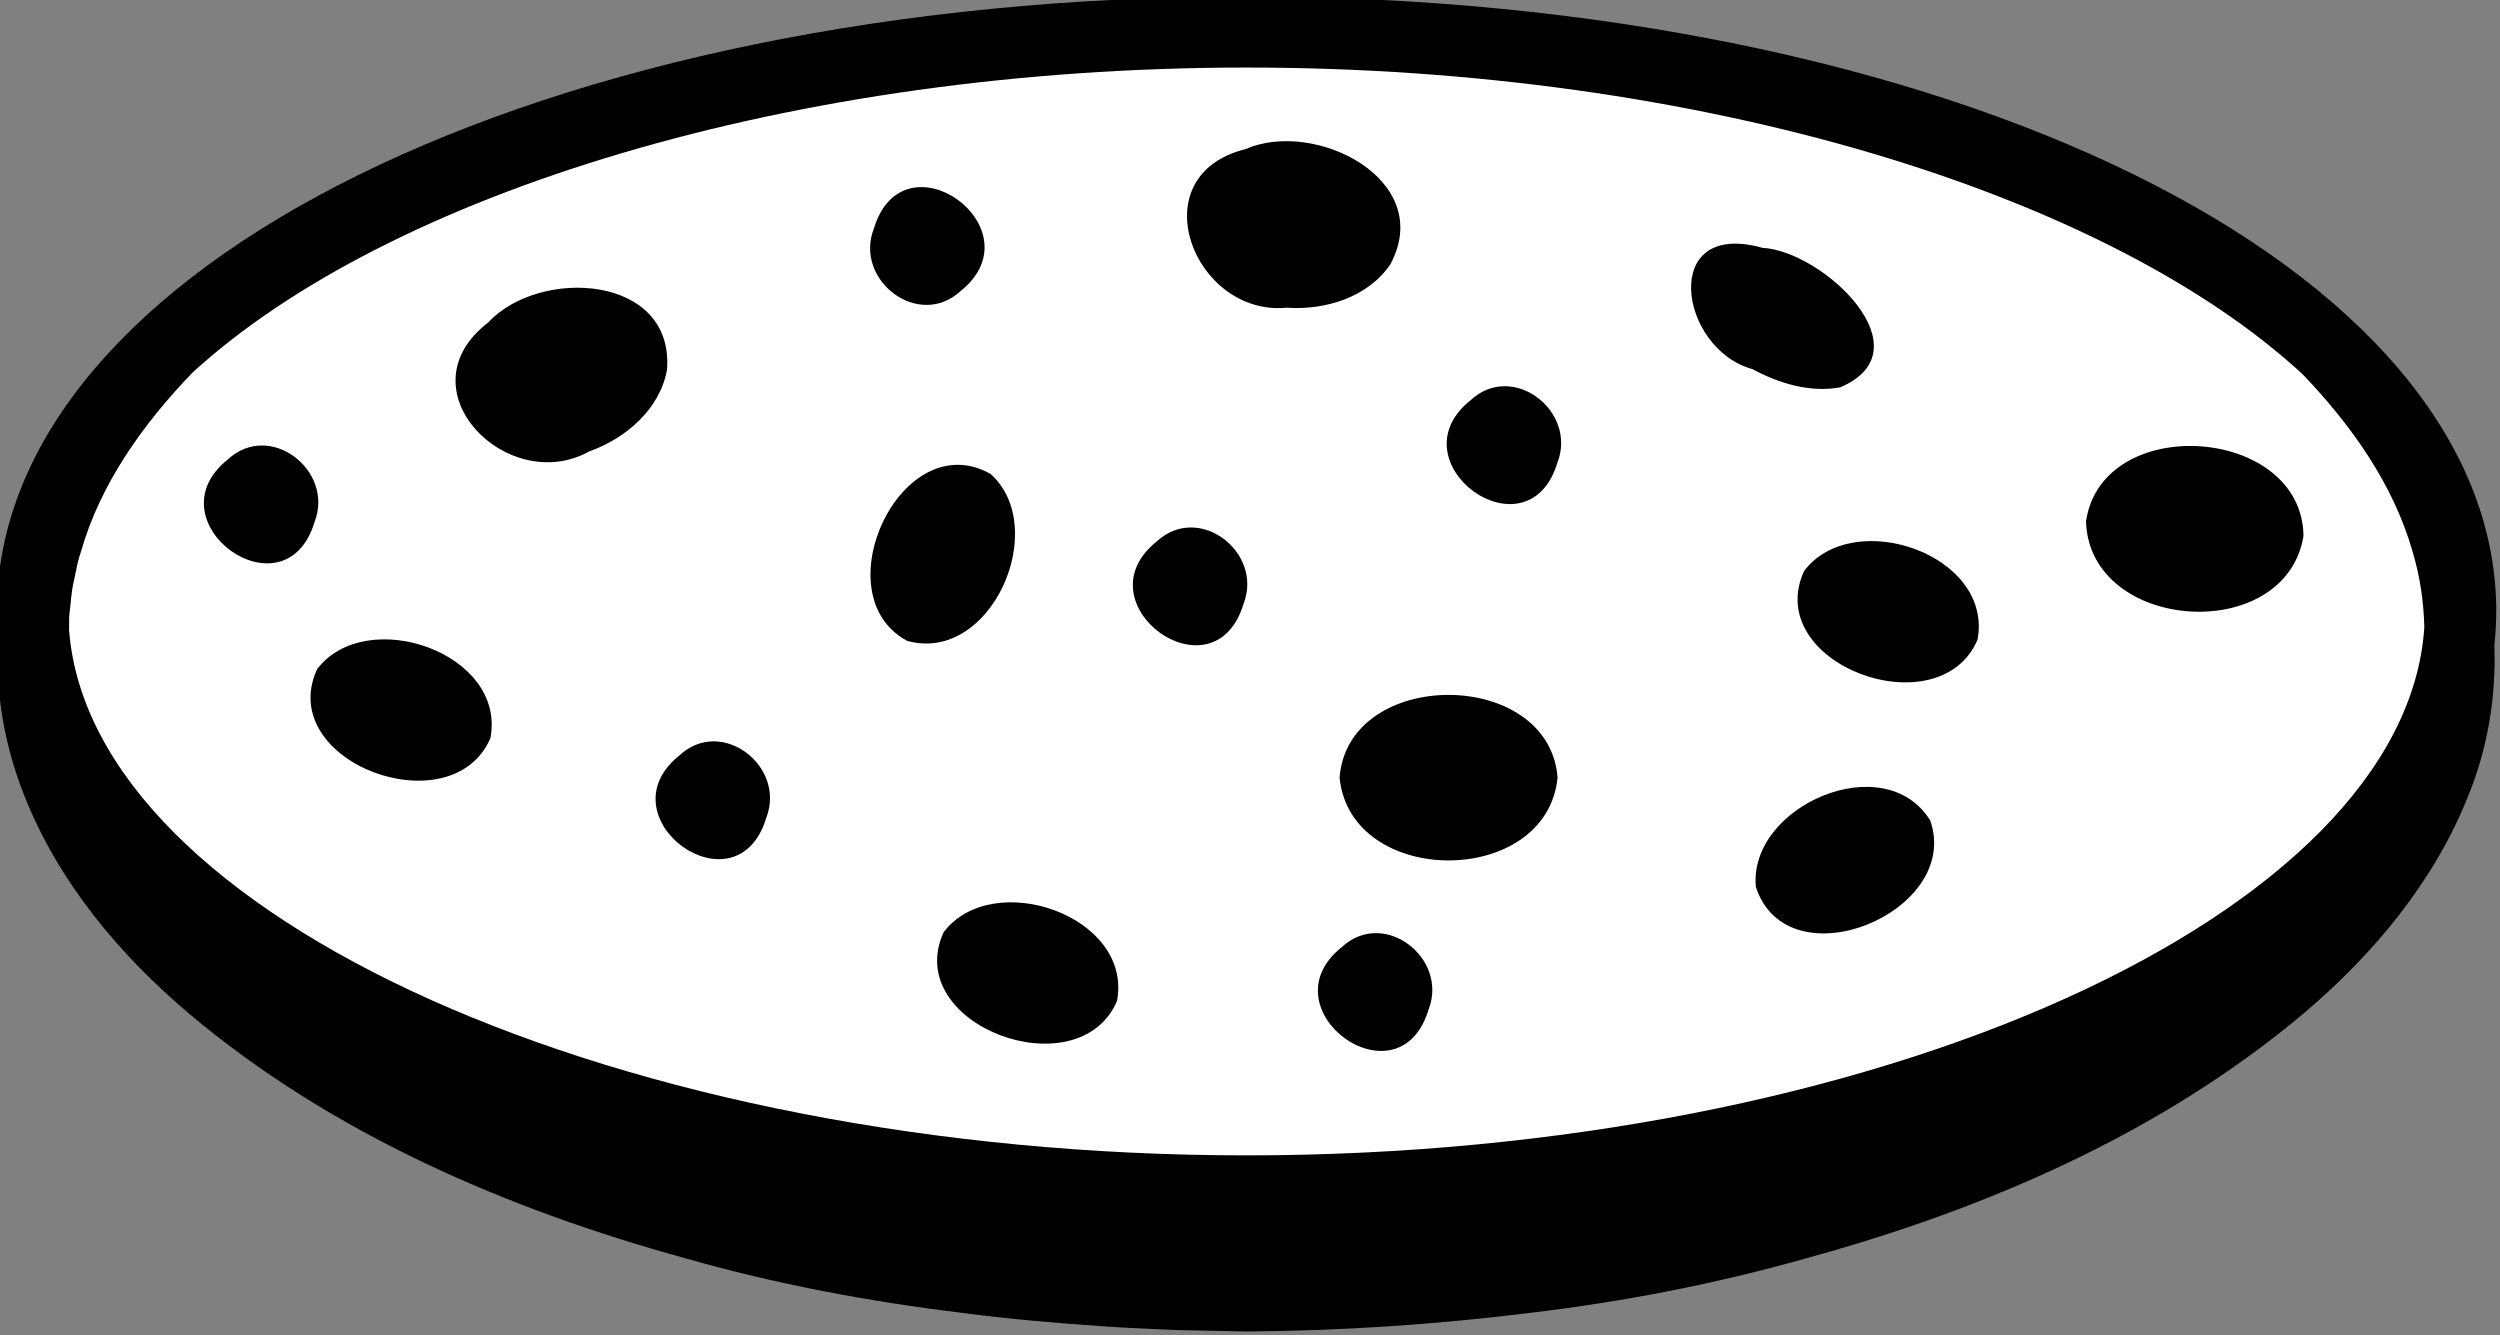 <?xml version="1.0" encoding="UTF-8" standalone="no"?>
<!-- Created with Inkscape (http://www.inkscape.org/) -->

<svg
   xmlns:dc="http://purl.org/dc/elements/1.1/"
   xmlns:cc="http://creativecommons.org/ns#"
   xmlns:rdf="http://www.w3.org/1999/02/22-rdf-syntax-ns#"
   xmlns:svg="http://www.w3.org/2000/svg"
   xmlns="http://www.w3.org/2000/svg"
   xmlns:sodipodi="http://sodipodi.sourceforge.net/DTD/sodipodi-0.dtd"
   xmlns:inkscape="http://www.inkscape.org/namespaces/inkscape"
   width="205.57"
   height="109.807"
   viewBox="0 0 54.391 29.053"
   version="1.1"
   id="svg8"
   inkscape:version="0.92.2 (5c3e80d, 2017-08-06)"
   sodipodi:docname="cookie-etag.svg">
  <rect x="0" y="0" width="54.391" height="29.053" fill="#808080" stroke="none"/>
  <defs
     id="defs2">
    <clipPath
       clipPathUnits="userSpaceOnUse"
       id="clipPath1922">
      <circle
         style="fill:none;fill-opacity:1;stroke:#3bd58f;stroke-width:4;stroke-linecap:round;stroke-linejoin:round;stroke-miterlimit:4;stroke-dasharray:none;stroke-opacity:1"
         id="circle1924"
         cx="231.674"
         cy="-119.505"
         r="50.917" />
    </clipPath>
  </defs>
  <sodipodi:namedview
     id="base"
     pagecolor="#ffffff"
     bordercolor="#666666"
     borderopacity="1.0"
     inkscape:pageopacity="0.0"
     inkscape:pageshadow="2"
     inkscape:zoom="3.7041666"
     inkscape:cx="113.77332"
     inkscape:cy="112.42207"
     inkscape:document-units="mm"
     inkscape:current-layer="g288"
     showgrid="false"
     units="px"
     inkscape:window-width="2560"
     inkscape:window-height="1416"
     inkscape:window-x="0"
     inkscape:window-y="0"
     inkscape:window-maximized="1"
     fit-margin-top="0"
     fit-margin-left="0"
     fit-margin-right="0"
     fit-margin-bottom="0" />
  <g
     style="stroke:none;stroke-width:0.718"
     id="g288"
     transform="matrix(1.393,0,0,1.393,-283.962,-318.656)">
    <path
       id="path282"
       d="m 242.837,238.306 c 0,-5.387 -8.574,-9.605 -19.518,-9.605 -10.945,0 -19.518,4.219 -19.518,9.605 0,0.133 0.009,0.265 0.019,0.396 l -0.009,0.096 c -0.005,0.138 3.7e-4,0.19 3.7e-4,0.289 0.004,0.708 0.152,1.425 0.418,2.095 0.533,1.348 1.486,2.488 2.581,3.411 2.207,1.857 4.929,3.04 7.749,3.816 1.411,0.403 2.864,0.674 4.33,0.853 0.733,0.096 1.47,0.159 2.209,0.209 0.368,0.028 0.748,0.037 1.122,0.057 l 1.083,0.023 c 1.51,-0.011 2.97,-0.108 4.442,-0.291 1.467,-0.175 2.919,-0.456 4.33,-0.857 2.82,-0.774 5.539,-1.961 7.747,-3.815 1.092,-0.924 2.046,-2.062 2.579,-3.409 0.307,-0.75 0.435,-1.56 0.406,-2.348 0.019,-0.175 0.029,-0.35 0.029,-0.527 z"
       style="fill:#000000;fill-opacity:1;stroke:none;stroke-width:0.19"
       inkscape:connector-curvature="0" />
    <path
       id="path284"
       d="m 223.319,246.8 c -9.767,0 -18.046,-3.728 -18.391,-8.205 l 0.002,-0.215 0.022,-0.196 c 0.011,-0.13 0.026,-0.262 0.061,-0.402 0.028,-0.138 0.053,-0.276 0.1,-0.409 0.304,-1.07 0.981,-2.009 1.746,-2.802 3.056,-2.793 9.364,-4.761 16.46,-4.761 7.121,0 13.451,1.982 16.493,4.79 0.753,0.785 1.417,1.714 1.718,2.771 0.116,0.385 0.174,0.784 0.183,1.184 -0.298,4.495 -8.597,8.245 -18.393,8.245 z"
       style="fill:#ffffff;fill-opacity:1;stroke:none;stroke-width:0.19"
       inkscape:connector-curvature="0" />
    <path
       d="m 211.509,240.282 c -0.599,1.397 -3.372,0.382 -2.708,-1.074 0.765,-1.011 2.961,-0.257 2.708,1.074 z m 6.509,-1.518 c -1.341,-0.718 -0.09,-3.393 1.304,-2.606 0.94,0.85 -3.2e-4,2.971 -1.304,2.606 z m 15.978,2.805 c 0.502,1.435 -2.228,2.56 -2.723,1.038 -0.119,-1.263 2.009,-2.19 2.723,-1.038 z m 0.739,-2.823 c -0.599,1.398 -3.372,0.383 -2.709,-1.073 0.765,-1.011 2.96,-0.257 2.709,1.073 z m -6.561,-2.767 c -0.461,1.53 -2.574,0.001 -1.357,-0.973 0.658,-0.612 1.668,0.171 1.357,0.973 z m -10.677,-3.652 c 0.461,-1.531 2.574,-0.003 1.357,0.972 -0.657,0.61 -1.669,-0.17 -1.357,-0.972 z m -1.679,9.198 c -0.461,1.53 -2.574,0.002 -1.357,-0.972 0.658,-0.612 1.667,0.17 1.357,0.972 z m 10.344,2.995 c -0.461,1.53 -2.574,0.001 -1.357,-0.972 0.659,-0.612 1.667,0.171 1.357,0.972 z m -2.89,-6.336 c -0.461,1.53 -2.574,0.002 -1.357,-0.972 0.659,-0.611 1.668,0.17 1.357,0.972 z m -14.509,-1.279 c -0.461,1.53 -2.574,9.5e-4 -1.357,-0.973 0.659,-0.612 1.667,0.172 1.357,0.973 z m 12.532,7.484 c -0.599,1.398 -3.372,0.381 -2.708,-1.074 0.766,-1.011 2.96,-0.257 2.708,1.074 z m -8.242,-8.584 c -1.277,0.709 -2.944,-0.967 -1.579,-2.013 0.804,-0.868 2.914,-0.749 2.792,0.743 -0.114,0.617 -0.647,1.068 -1.213,1.27 z m 15.123,5.094 c -0.169,1.726 -3.236,1.726 -3.405,0 0.136,-1.725 3.272,-1.717 3.405,0 z m -4.229,-7.338 c -1.454,0.14 -2.314,-2.062 -0.645,-2.477 1.084,-0.475 2.97,0.476 2.264,1.796 -0.35,0.52 -1.019,0.722 -1.618,0.681 z m 15.879,3.568 c -0.286,1.71 -3.344,1.501 -3.397,-0.231 0.253,-1.711 3.38,-1.492 3.397,0.231 z m -8.607,-2.609 c -1.15,-0.316 -1.456,-2.347 0.158,-1.894 0.943,0.05 2.587,1.598 1.212,2.179 -0.473,0.086 -0.956,-0.063 -1.37,-0.285 z"
       style="fill:#000000;fill-opacity:1;stroke:none;stroke-width:0.19"
       id="path286"
       inkscape:connector-curvature="0" />
  </g>
</svg>

